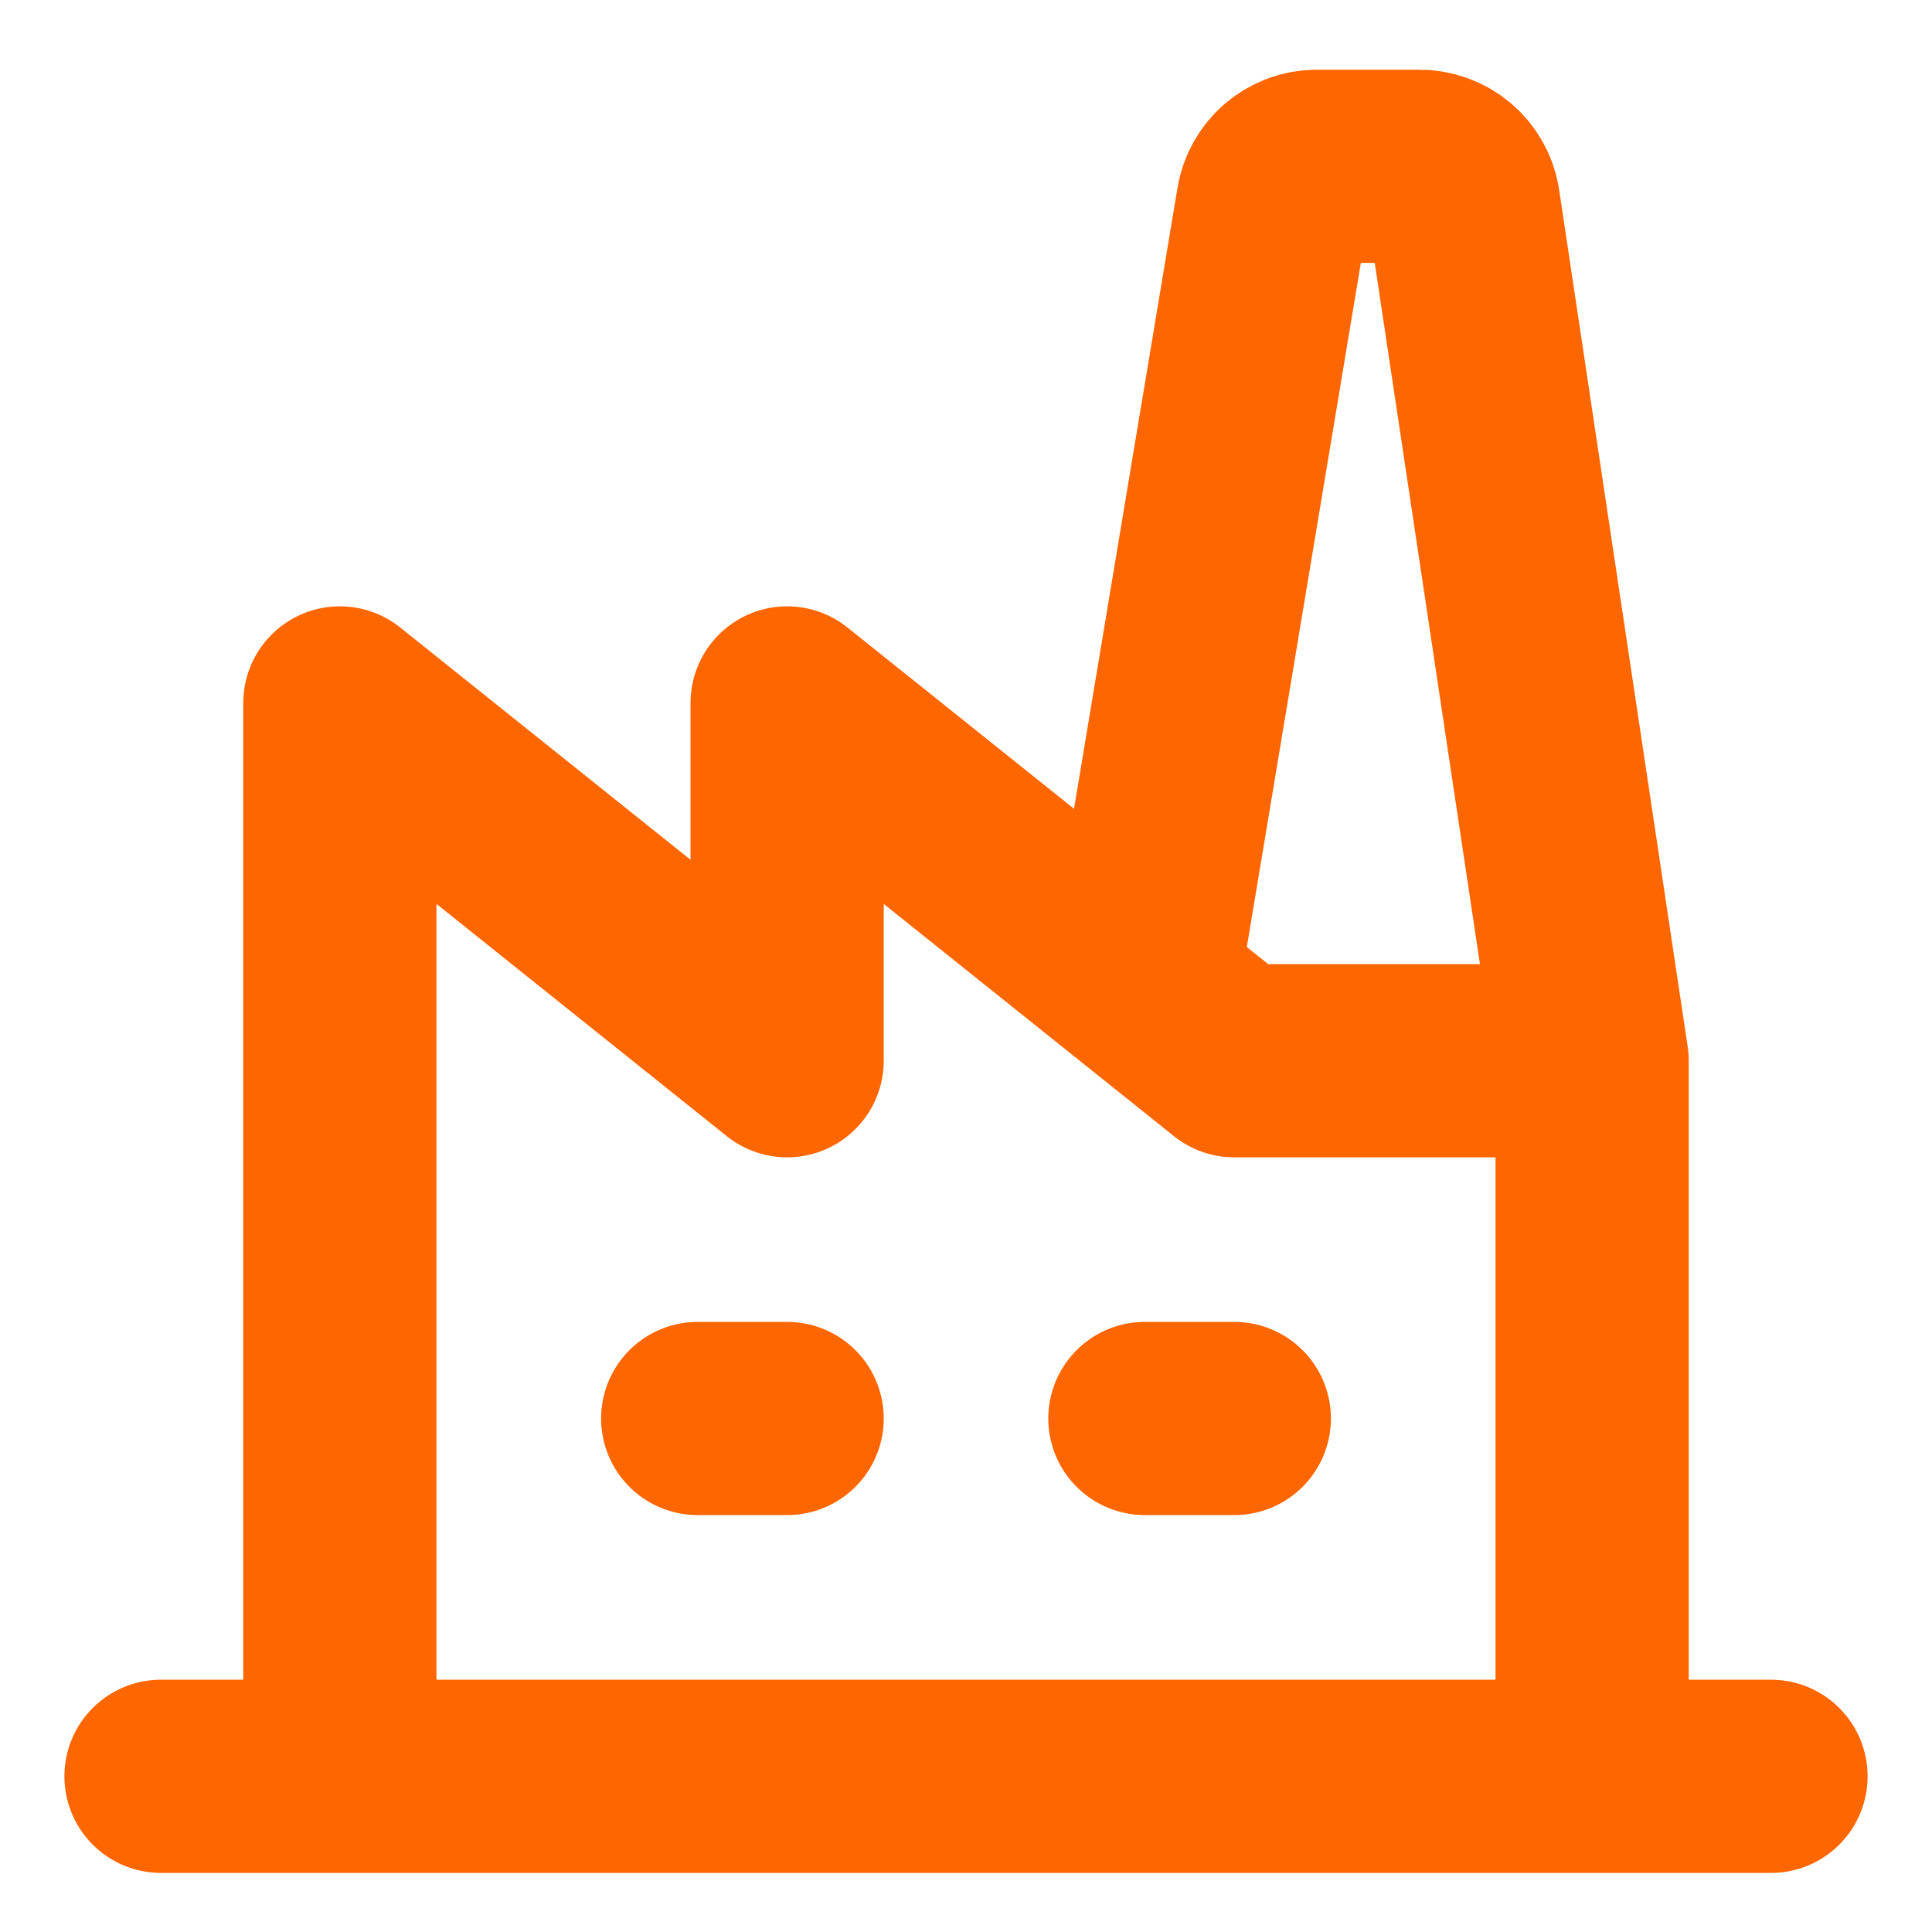 <svg width="24" height="24" viewBox="0 0 24 24" fill="none" xmlns="http://www.w3.org/2000/svg">
<path d="M2 22.066H22M4.222 22.066V8.732L9.778 13.177V8.732L15.333 13.177H19.778M19.778 13.177V22.066M19.778 13.177L18.182 2.539C18.163 2.407 18.096 2.287 17.995 2.2C17.894 2.113 17.765 2.066 17.632 2.066H16.36C16.228 2.065 16.101 2.112 16 2.197C15.9 2.282 15.833 2.4 15.811 2.53L14.222 12.066M8.667 17.621H9.778M14.222 17.621H15.333" stroke="#FE6601" stroke-width="2.4" stroke-linecap="round" stroke-linejoin="round"/>
</svg>
